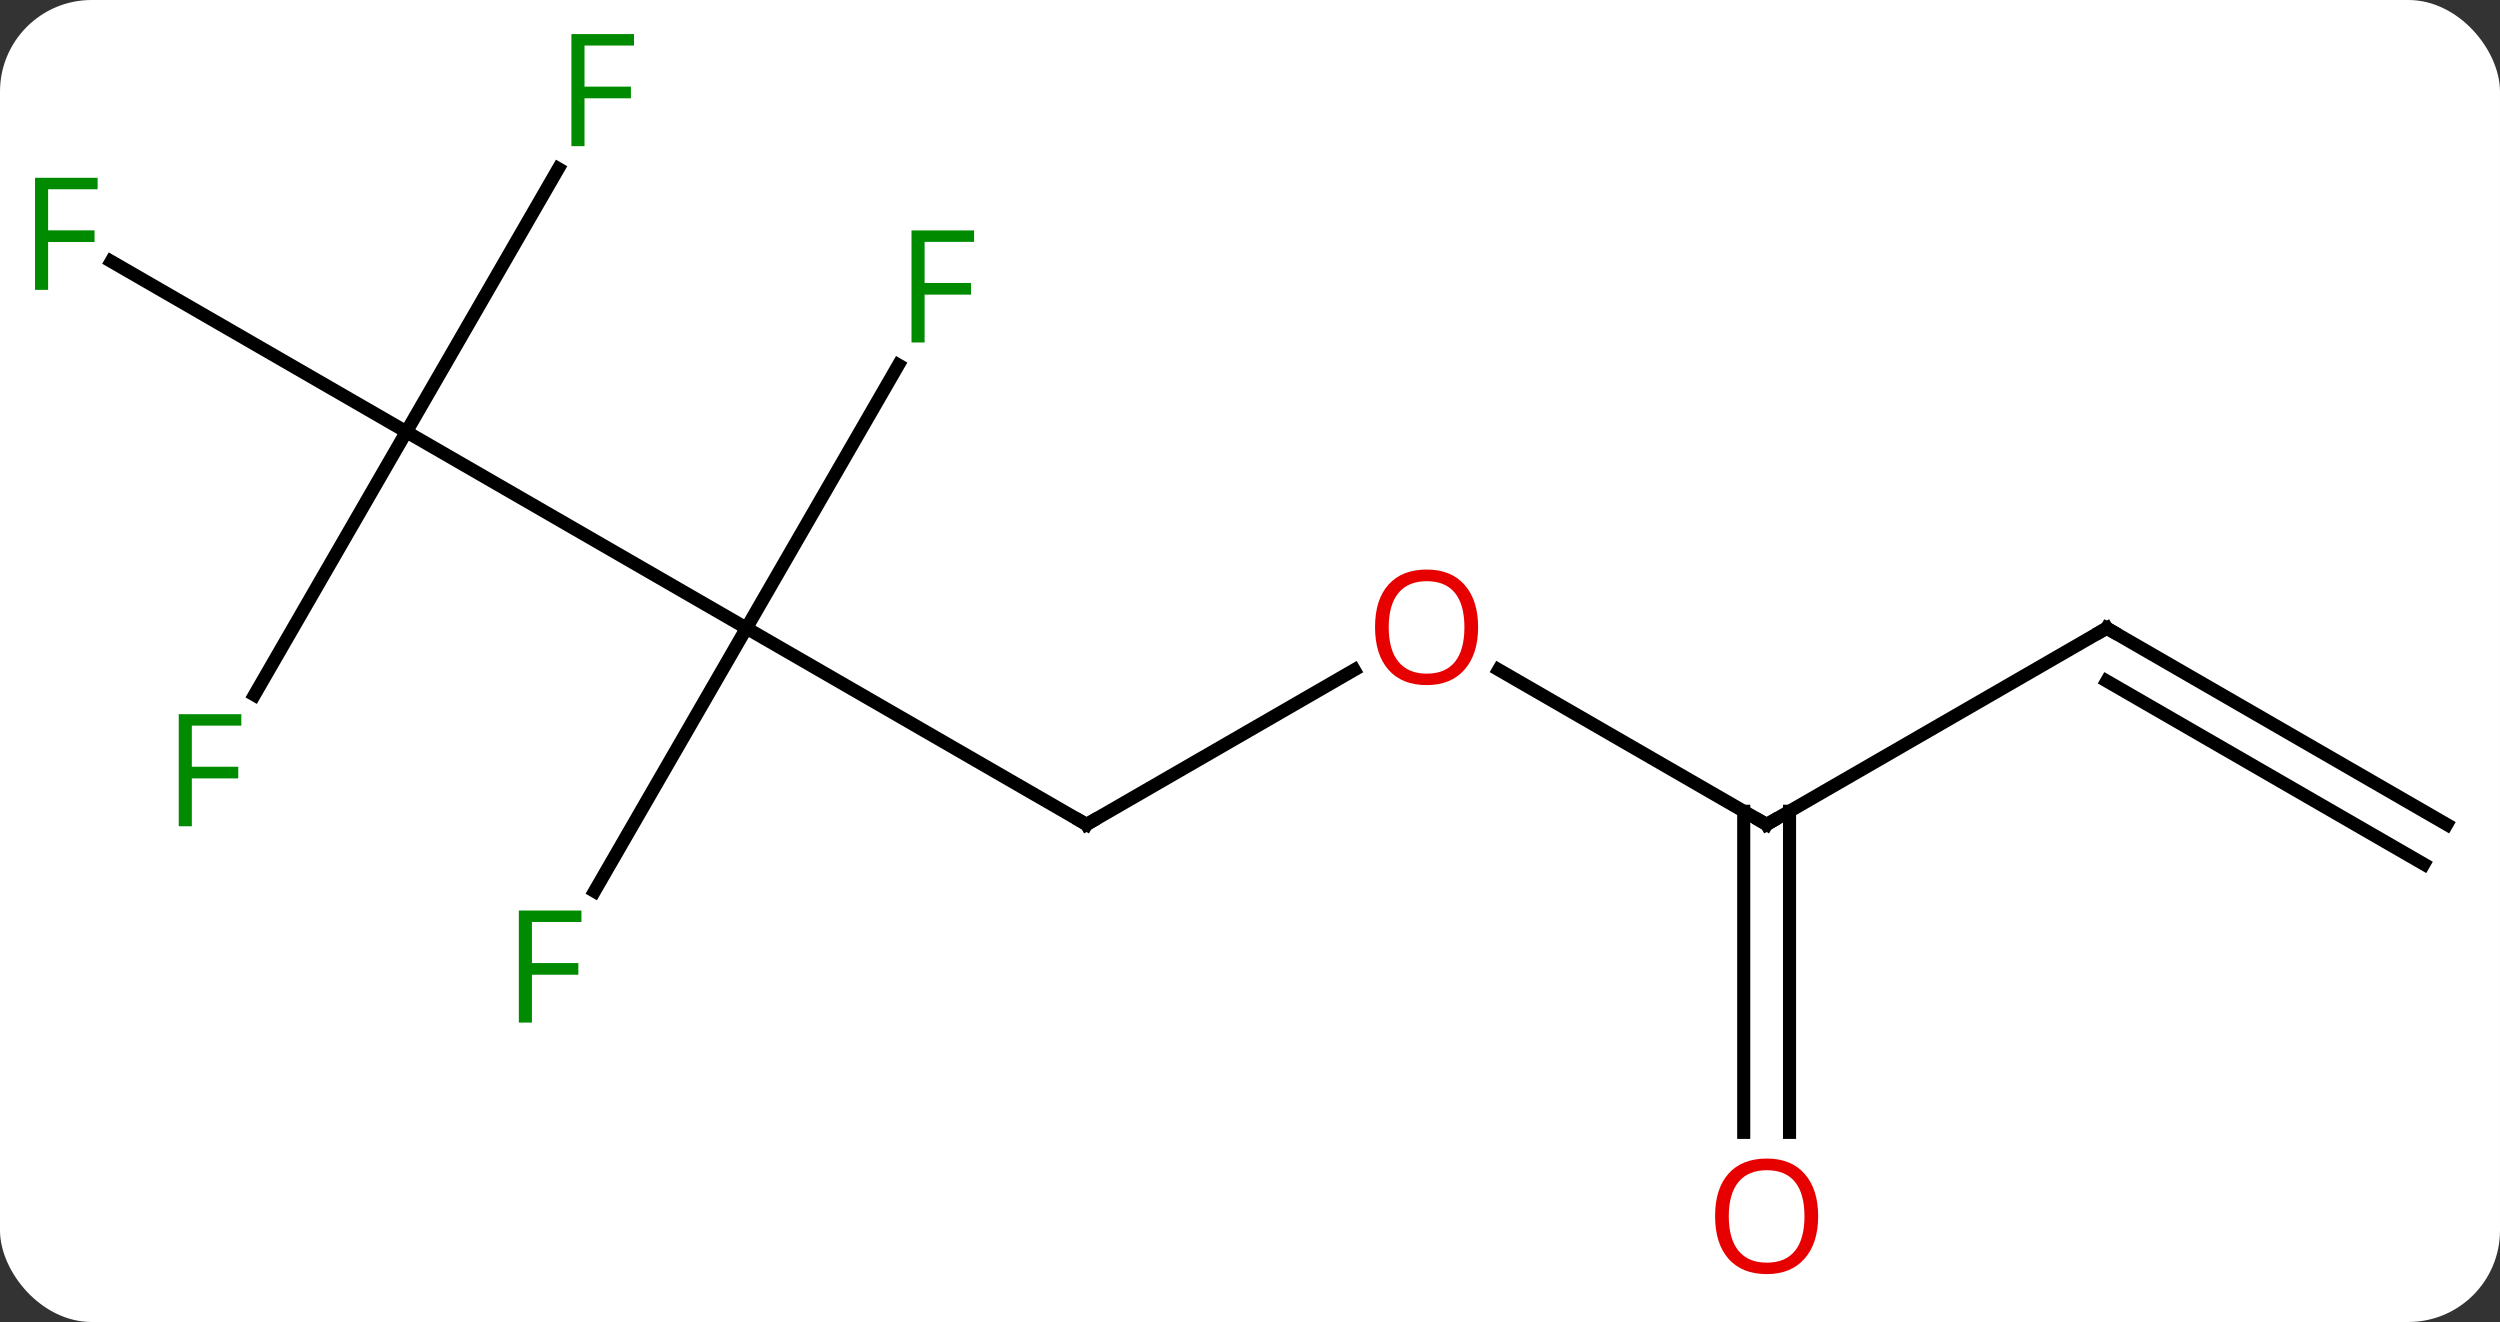 <svg width="191" viewBox="0 0 191 101" style="fill-opacity:1; color-rendering:auto; color-interpolation:auto; text-rendering:auto; stroke:black; stroke-linecap:square; stroke-miterlimit:10; shape-rendering:auto; stroke-opacity:1; fill:black; stroke-dasharray:none; font-weight:normal; stroke-width:1; font-family:'Open Sans'; font-style:normal; stroke-linejoin:miter; font-size:12; stroke-dashoffset:0; image-rendering:auto;" height="101" class="cas-substance-image" xmlns:xlink="http://www.w3.org/1999/xlink" xmlns="http://www.w3.org/2000/svg"><rect x="0" y="0" width="191" height="101" fill="#333333" stroke="none"/><svg class="cas-substance-single-component"><rect y="0" x="0" width="191" stroke="none" ry="7" rx="7" height="101" fill="white" class="cas-substance-group"/><svg y="0" x="0" width="191" viewBox="0 0 191 101" style="fill:black;" height="101" class="cas-substance-single-component-image"><svg><g><g transform="translate(96,50)" style="text-rendering:geometricPrecision; color-rendering:optimizeQuality; color-interpolation:linearRGB; stroke-linecap:butt; image-rendering:optimizeQuality;"><line y2="-17.01" y1="-2.01" x2="-64.953" x1="-38.97" style="fill:none;"/><line y2="12.99" y1="-2.01" x2="-12.99" x1="-38.97" style="fill:none;"/><line y2="-22.117" y1="-2.01" x2="-27.361" x1="-38.97" style="fill:none;"/><line y2="18.097" y1="-2.01" x2="-50.579" x1="-38.97" style="fill:none;"/><line y2="-30.032" y1="-17.01" x2="-87.508" x1="-64.953" style="fill:none;"/><line y2="-37.117" y1="-17.01" x2="-53.344" x1="-64.953" style="fill:none;"/><line y2="3.097" y1="-17.01" x2="-76.562" x1="-64.953" style="fill:none;"/><line y2="1.179" y1="12.99" x2="7.467" x1="-12.99" style="fill:none;"/><line y2="12.99" y1="1.169" x2="38.97" x1="18.495" style="fill:none;"/><line y2="-2.01" y1="12.99" x2="64.953" x1="38.97" style="fill:none;"/><line y2="36.513" y1="11.98" x2="37.22" x1="37.22" style="fill:none;"/><line y2="36.513" y1="11.98" x2="40.72" x1="40.72" style="fill:none;"/><line y2="12.99" y1="-2.01" x2="90.933" x1="64.953" style="fill:none;"/><line y2="16.021" y1="2.031" x2="89.183" x1="64.953" style="fill:none;"/><path style="fill:none; stroke-miterlimit:5;" d="M-13.423 12.74 L-12.99 12.99 L-12.557 12.74"/></g><g transform="translate(96,50)" style="stroke-linecap:butt; fill:rgb(0,138,0); text-rendering:geometricPrecision; color-rendering:optimizeQuality; image-rendering:optimizeQuality; font-family:'Open Sans'; stroke:rgb(0,138,0); color-interpolation:linearRGB; stroke-miterlimit:5;"><path style="stroke:none;" d="M-25.361 -23.834 L-26.361 -23.834 L-26.361 -32.396 L-21.579 -32.396 L-21.579 -31.521 L-25.361 -31.521 L-25.361 -28.381 L-21.814 -28.381 L-21.814 -27.49 L-25.361 -27.49 L-25.361 -23.834 Z"/><path style="stroke:none;" d="M-55.361 28.126 L-56.361 28.126 L-56.361 19.564 L-51.579 19.564 L-51.579 20.439 L-55.361 20.439 L-55.361 23.579 L-51.814 23.579 L-51.814 24.47 L-55.361 24.47 L-55.361 28.126 Z"/><path style="stroke:none;" d="M-92.324 -27.854 L-93.324 -27.854 L-93.324 -36.416 L-88.542 -36.416 L-88.542 -35.541 L-92.324 -35.541 L-92.324 -32.401 L-88.777 -32.401 L-88.777 -31.51 L-92.324 -31.51 L-92.324 -27.854 Z"/><path style="stroke:none;" d="M-51.344 -38.834 L-52.344 -38.834 L-52.344 -47.396 L-47.562 -47.396 L-47.562 -46.521 L-51.344 -46.521 L-51.344 -43.381 L-47.797 -43.381 L-47.797 -42.49 L-51.344 -42.49 L-51.344 -38.834 Z"/><path style="stroke:none;" d="M-81.344 13.126 L-82.344 13.126 L-82.344 4.564 L-77.562 4.564 L-77.562 5.439 L-81.344 5.439 L-81.344 8.579 L-77.797 8.579 L-77.797 9.47 L-81.344 9.47 L-81.344 13.126 Z"/><path style="fill:rgb(230,0,0); stroke:none;" d="M16.927 -2.08 Q16.927 -0.018 15.888 1.162 Q14.849 2.342 13.006 2.342 Q11.115 2.342 10.084 1.177 Q9.053 0.013 9.053 -2.096 Q9.053 -4.19 10.084 -5.338 Q11.115 -6.487 13.006 -6.487 Q14.865 -6.487 15.896 -5.315 Q16.927 -4.143 16.927 -2.08 ZM10.099 -2.08 Q10.099 -0.346 10.842 0.56 Q11.584 1.467 13.006 1.467 Q14.428 1.467 15.154 0.568 Q15.881 -0.33 15.881 -2.08 Q15.881 -3.815 15.154 -4.705 Q14.428 -5.596 13.006 -5.596 Q11.584 -5.596 10.842 -4.697 Q10.099 -3.799 10.099 -2.08 Z"/><path style="fill:none; stroke:black;" d="M38.537 12.74 L38.97 12.99 L39.403 12.74"/><path style="fill:none; stroke:black;" d="M64.52 -1.76 L64.953 -2.01 L65.386 -1.76"/><path style="fill:rgb(230,0,0); stroke:none;" d="M42.907 42.92 Q42.907 44.982 41.868 46.162 Q40.829 47.342 38.986 47.342 Q37.095 47.342 36.064 46.178 Q35.032 45.013 35.032 42.904 Q35.032 40.81 36.064 39.662 Q37.095 38.513 38.986 38.513 Q40.845 38.513 41.876 39.685 Q42.907 40.857 42.907 42.92 ZM36.079 42.92 Q36.079 44.654 36.822 45.56 Q37.564 46.467 38.986 46.467 Q40.407 46.467 41.134 45.568 Q41.861 44.67 41.861 42.92 Q41.861 41.185 41.134 40.295 Q40.407 39.404 38.986 39.404 Q37.564 39.404 36.822 40.303 Q36.079 41.201 36.079 42.92 Z"/></g></g></svg></svg></svg></svg>